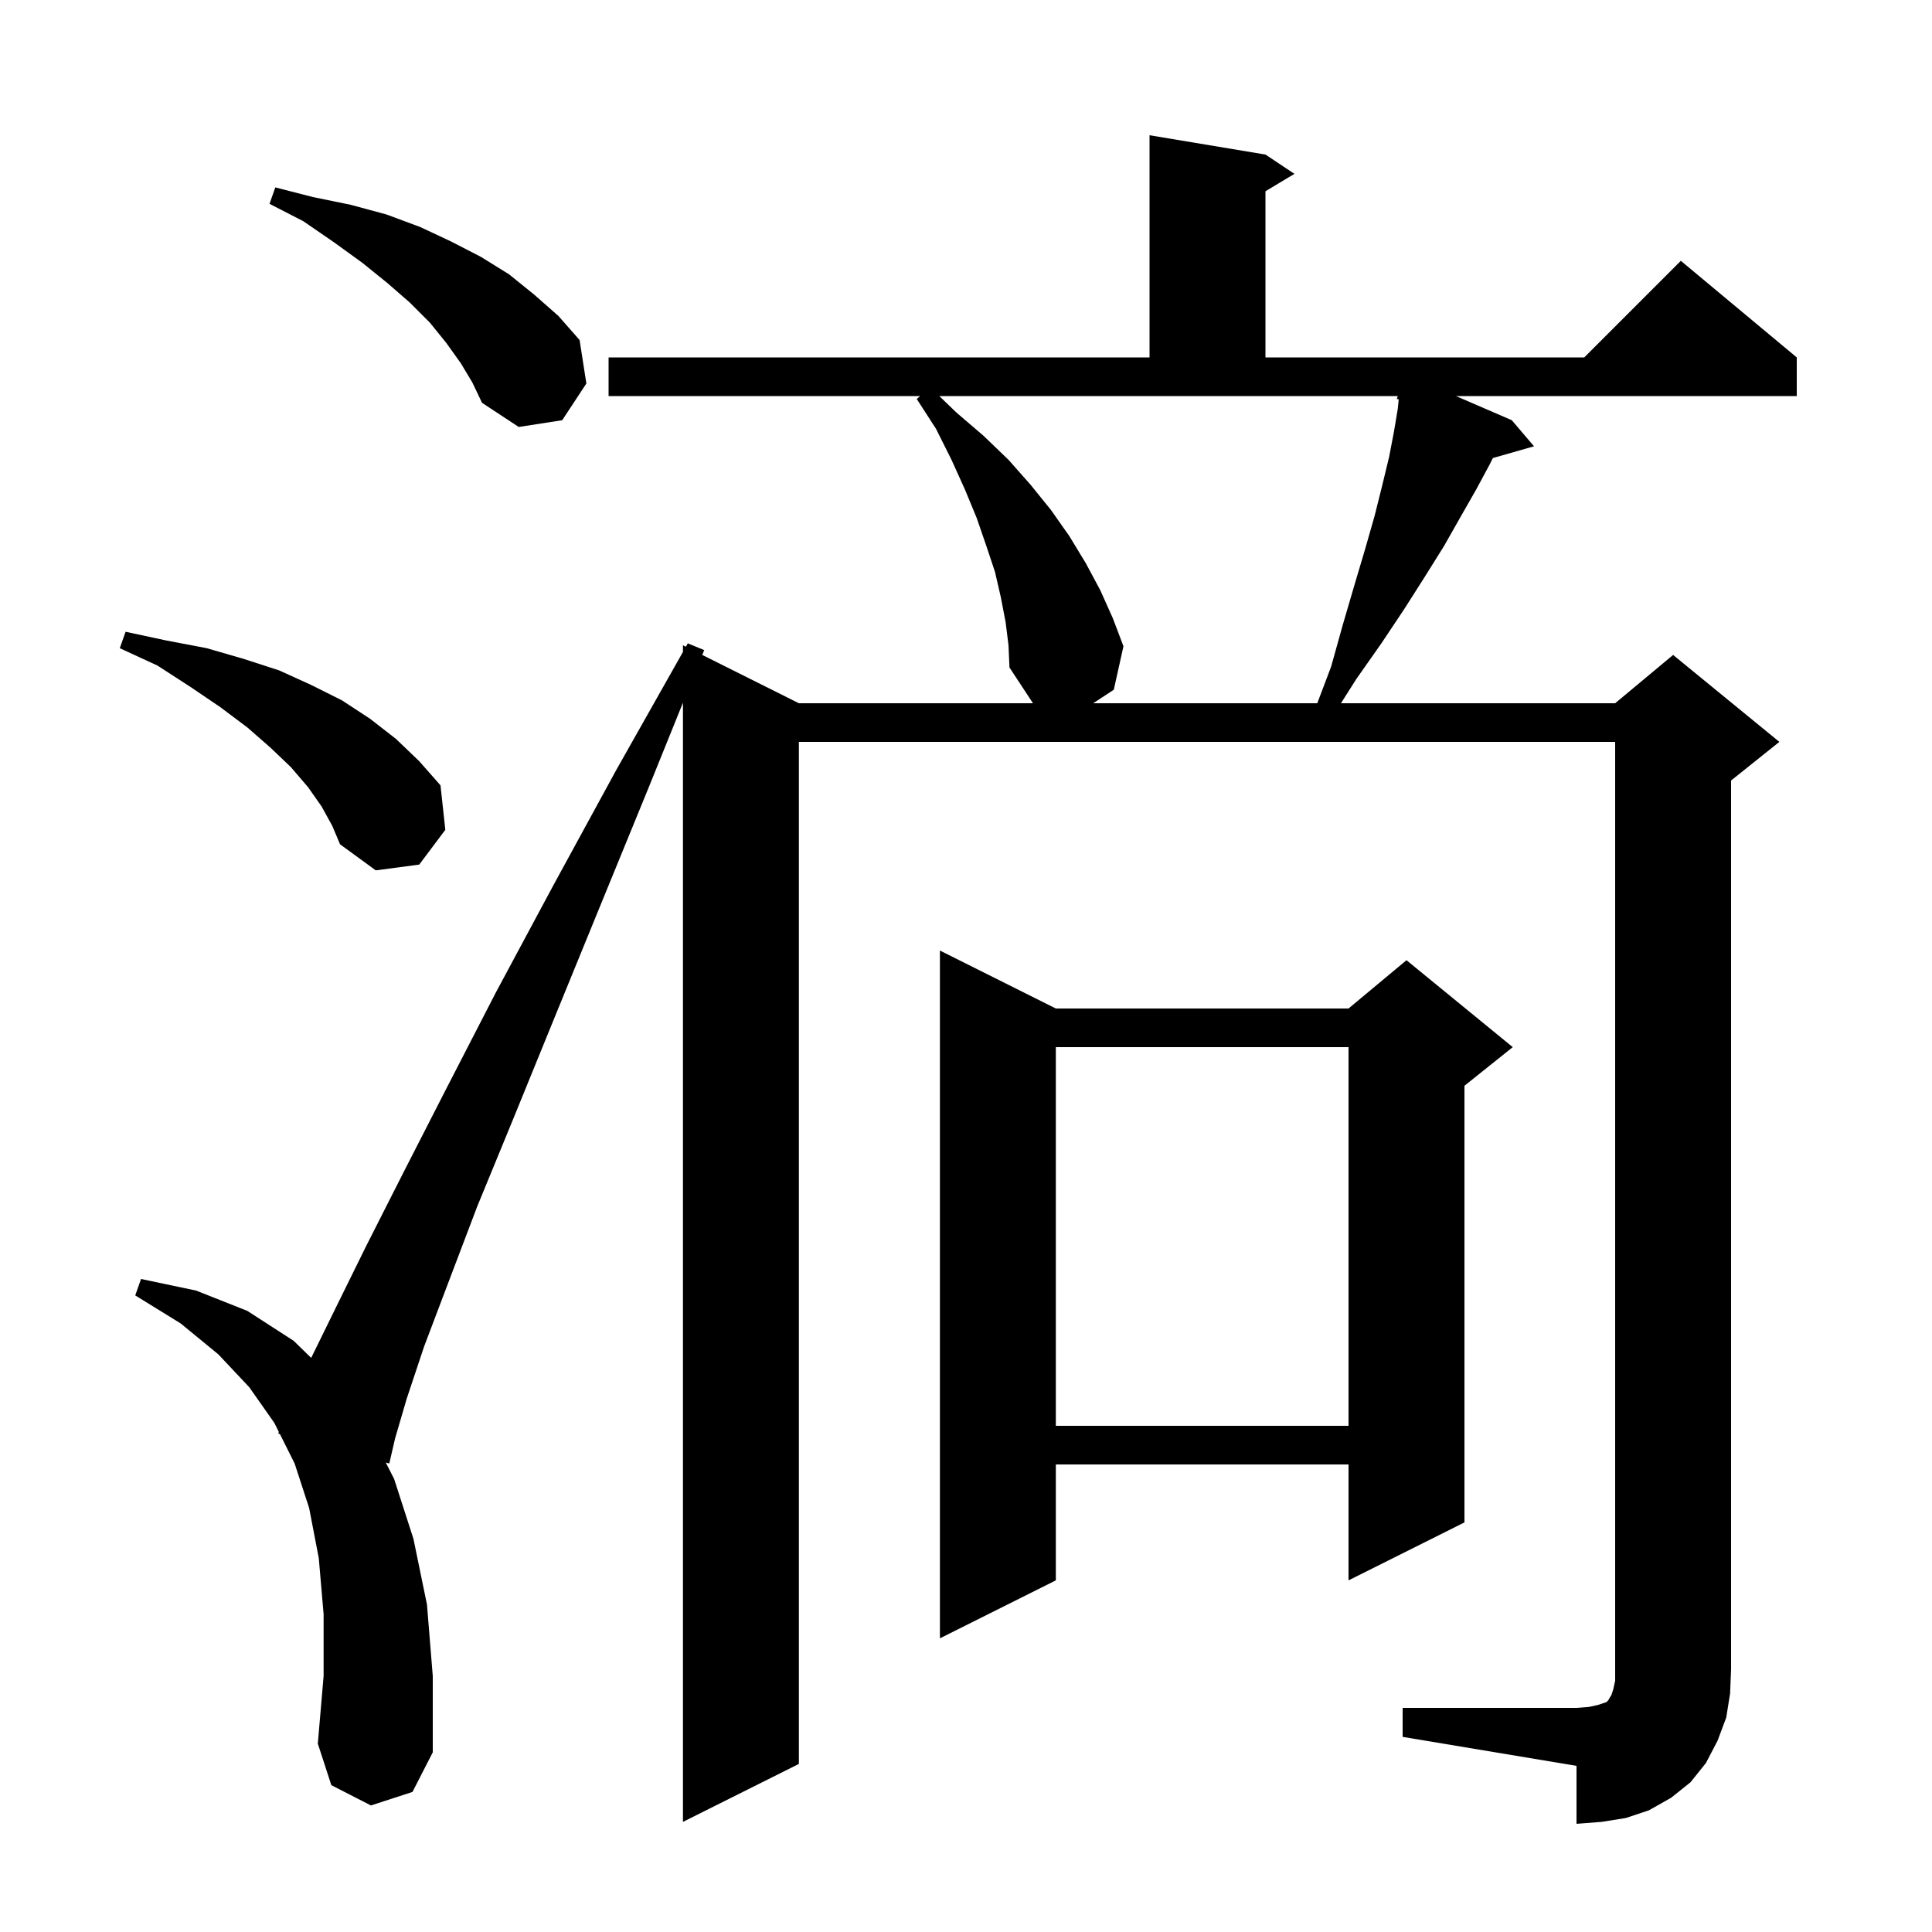 <svg xmlns="http://www.w3.org/2000/svg" xmlns:xlink="http://www.w3.org/1999/xlink" version="1.1" baseProfile="full" viewBox="0 0 200 200" width="200" height="200">
<g fill="black">
<path d="M 145.2 176.8 L 163.2 176.8 L 164.5 176.7 L 165.4 176.5 L 166.3 176.2 L 166.5 176.0 L 166.6 175.8 L 166.8 175.5 L 167.0 174.9 L 167.2 174.0 L 167.2 76.8 L 82.7 76.8 L 82.7 182.6 L 70.7 188.6 L 70.7 72.742 L 67.2 81.4 L 62.0 94.1 L 57.3 105.6 L 53.1 115.9 L 49.4 124.9 L 46.4 132.8 L 43.9 139.4 L 42.1 144.8 L 40.9 148.9 L 40.3 151.5 L 39.935 151.402 L 40.8 153.1 L 42.8 159.3 L 44.2 166.1 L 44.8 173.5 L 44.8 181.4 L 42.7 185.5 L 38.4 186.9 L 34.3 184.8 L 32.9 180.5 L 33.5 173.5 L 33.5 167.1 L 33.0 161.3 L 32.0 156.1 L 30.5 151.5 L 28.973 148.447 L 28.8 148.4 L 28.866 148.232 L 28.4 147.3 L 25.8 143.6 L 22.6 140.2 L 18.7 137.0 L 14.0 134.1 L 14.6 132.4 L 20.3 133.6 L 25.6 135.7 L 30.4 138.8 L 32.213 140.569 L 34.7 135.5 L 37.9 129.0 L 41.7 121.5 L 46.2 112.7 L 51.3 102.8 L 57.2 91.8 L 63.8 79.7 L 70.7 67.485 L 70.7 66.8 L 71.002 66.951 L 71.2 66.6 L 72.9 67.3 L 72.698 67.799 L 82.7 72.8 L 106.934 72.8 L 104.5 69.1 L 104.4 66.8 L 104.1 64.4 L 103.6 61.8 L 103.0 59.2 L 102.1 56.5 L 101.1 53.6 L 99.9 50.7 L 98.5 47.6 L 96.9 44.4 L 94.9 41.3 L 95.25 41.0 L 63.0 41.0 L 63.0 37.0 L 119.0 37.0 L 119.0 14.0 L 131.0 16.0 L 134.0 18.0 L 131.0 19.8 L 131.0 37.0 L 164.0 37.0 L 174.0 27.0 L 186.0 37.0 L 186.0 41.0 L 150.719 41.0 L 156.5 43.5 L 158.8 46.2 L 154.542 47.417 L 154.2 48.1 L 152.8 50.7 L 151.2 53.5 L 149.5 56.5 L 147.5 59.7 L 145.4 63.0 L 143.0 66.6 L 140.4 70.3 L 138.815 72.8 L 167.2 72.8 L 173.2 67.8 L 184.2 76.8 L 179.2 80.8 L 179.2 172.8 L 179.1 175.3 L 178.7 177.8 L 177.8 180.2 L 176.6 182.5 L 175.0 184.5 L 173.0 186.1 L 170.7 187.4 L 168.3 188.2 L 165.8 188.6 L 163.2 188.8 L 163.2 182.8 L 145.2 179.8 Z M 109.3 104.4 L 139.6 104.4 L 145.6 99.4 L 156.6 108.4 L 151.6 112.4 L 151.6 157.6 L 139.6 163.6 L 139.6 151.6 L 109.3 151.6 L 109.3 163.6 L 97.3 169.6 L 97.3 98.4 Z M 109.3 108.4 L 109.3 147.6 L 139.6 147.6 L 139.6 108.4 Z M 33.3 83.5 L 31.9 81.5 L 30.1 79.4 L 28.0 77.4 L 25.6 75.3 L 22.8 73.2 L 19.7 71.1 L 16.3 68.9 L 12.4 67.1 L 13.0 65.4 L 17.2 66.3 L 21.4 67.1 L 25.2 68.2 L 28.9 69.4 L 32.2 70.9 L 35.4 72.5 L 38.3 74.4 L 41.0 76.5 L 43.4 78.8 L 45.6 81.3 L 46.1 85.9 L 43.4 89.5 L 38.9 90.1 L 35.2 87.4 L 34.4 85.5 Z M 99.0 42.7 L 101.8 45.1 L 104.4 47.6 L 106.7 50.2 L 108.8 52.8 L 110.7 55.5 L 112.4 58.3 L 113.9 61.1 L 115.2 64.0 L 116.3 66.9 L 115.3 71.4 L 113.172 72.8 L 136.364 72.8 L 137.8 69.0 L 139.0 64.7 L 140.2 60.6 L 141.3 56.9 L 142.3 53.4 L 143.1 50.2 L 143.8 47.3 L 144.3 44.7 L 144.7 42.3 L 144.796 41.336 L 144.6 41.3 L 144.692 41.0 L 97.235 41.0 Z M 47.7 37.6 L 46.2 35.5 L 44.5 33.4 L 42.4 31.3 L 40.1 29.3 L 37.5 27.2 L 34.6 25.1 L 31.4 22.9 L 27.9 21.1 L 28.5 19.4 L 32.4 20.4 L 36.3 21.2 L 40.0 22.2 L 43.5 23.5 L 46.7 25.0 L 49.8 26.6 L 52.7 28.4 L 55.3 30.5 L 57.8 32.7 L 60.0 35.2 L 60.7 39.7 L 58.2 43.5 L 53.7 44.2 L 49.9 41.7 L 48.9 39.6 Z " />
</g>
</svg>
